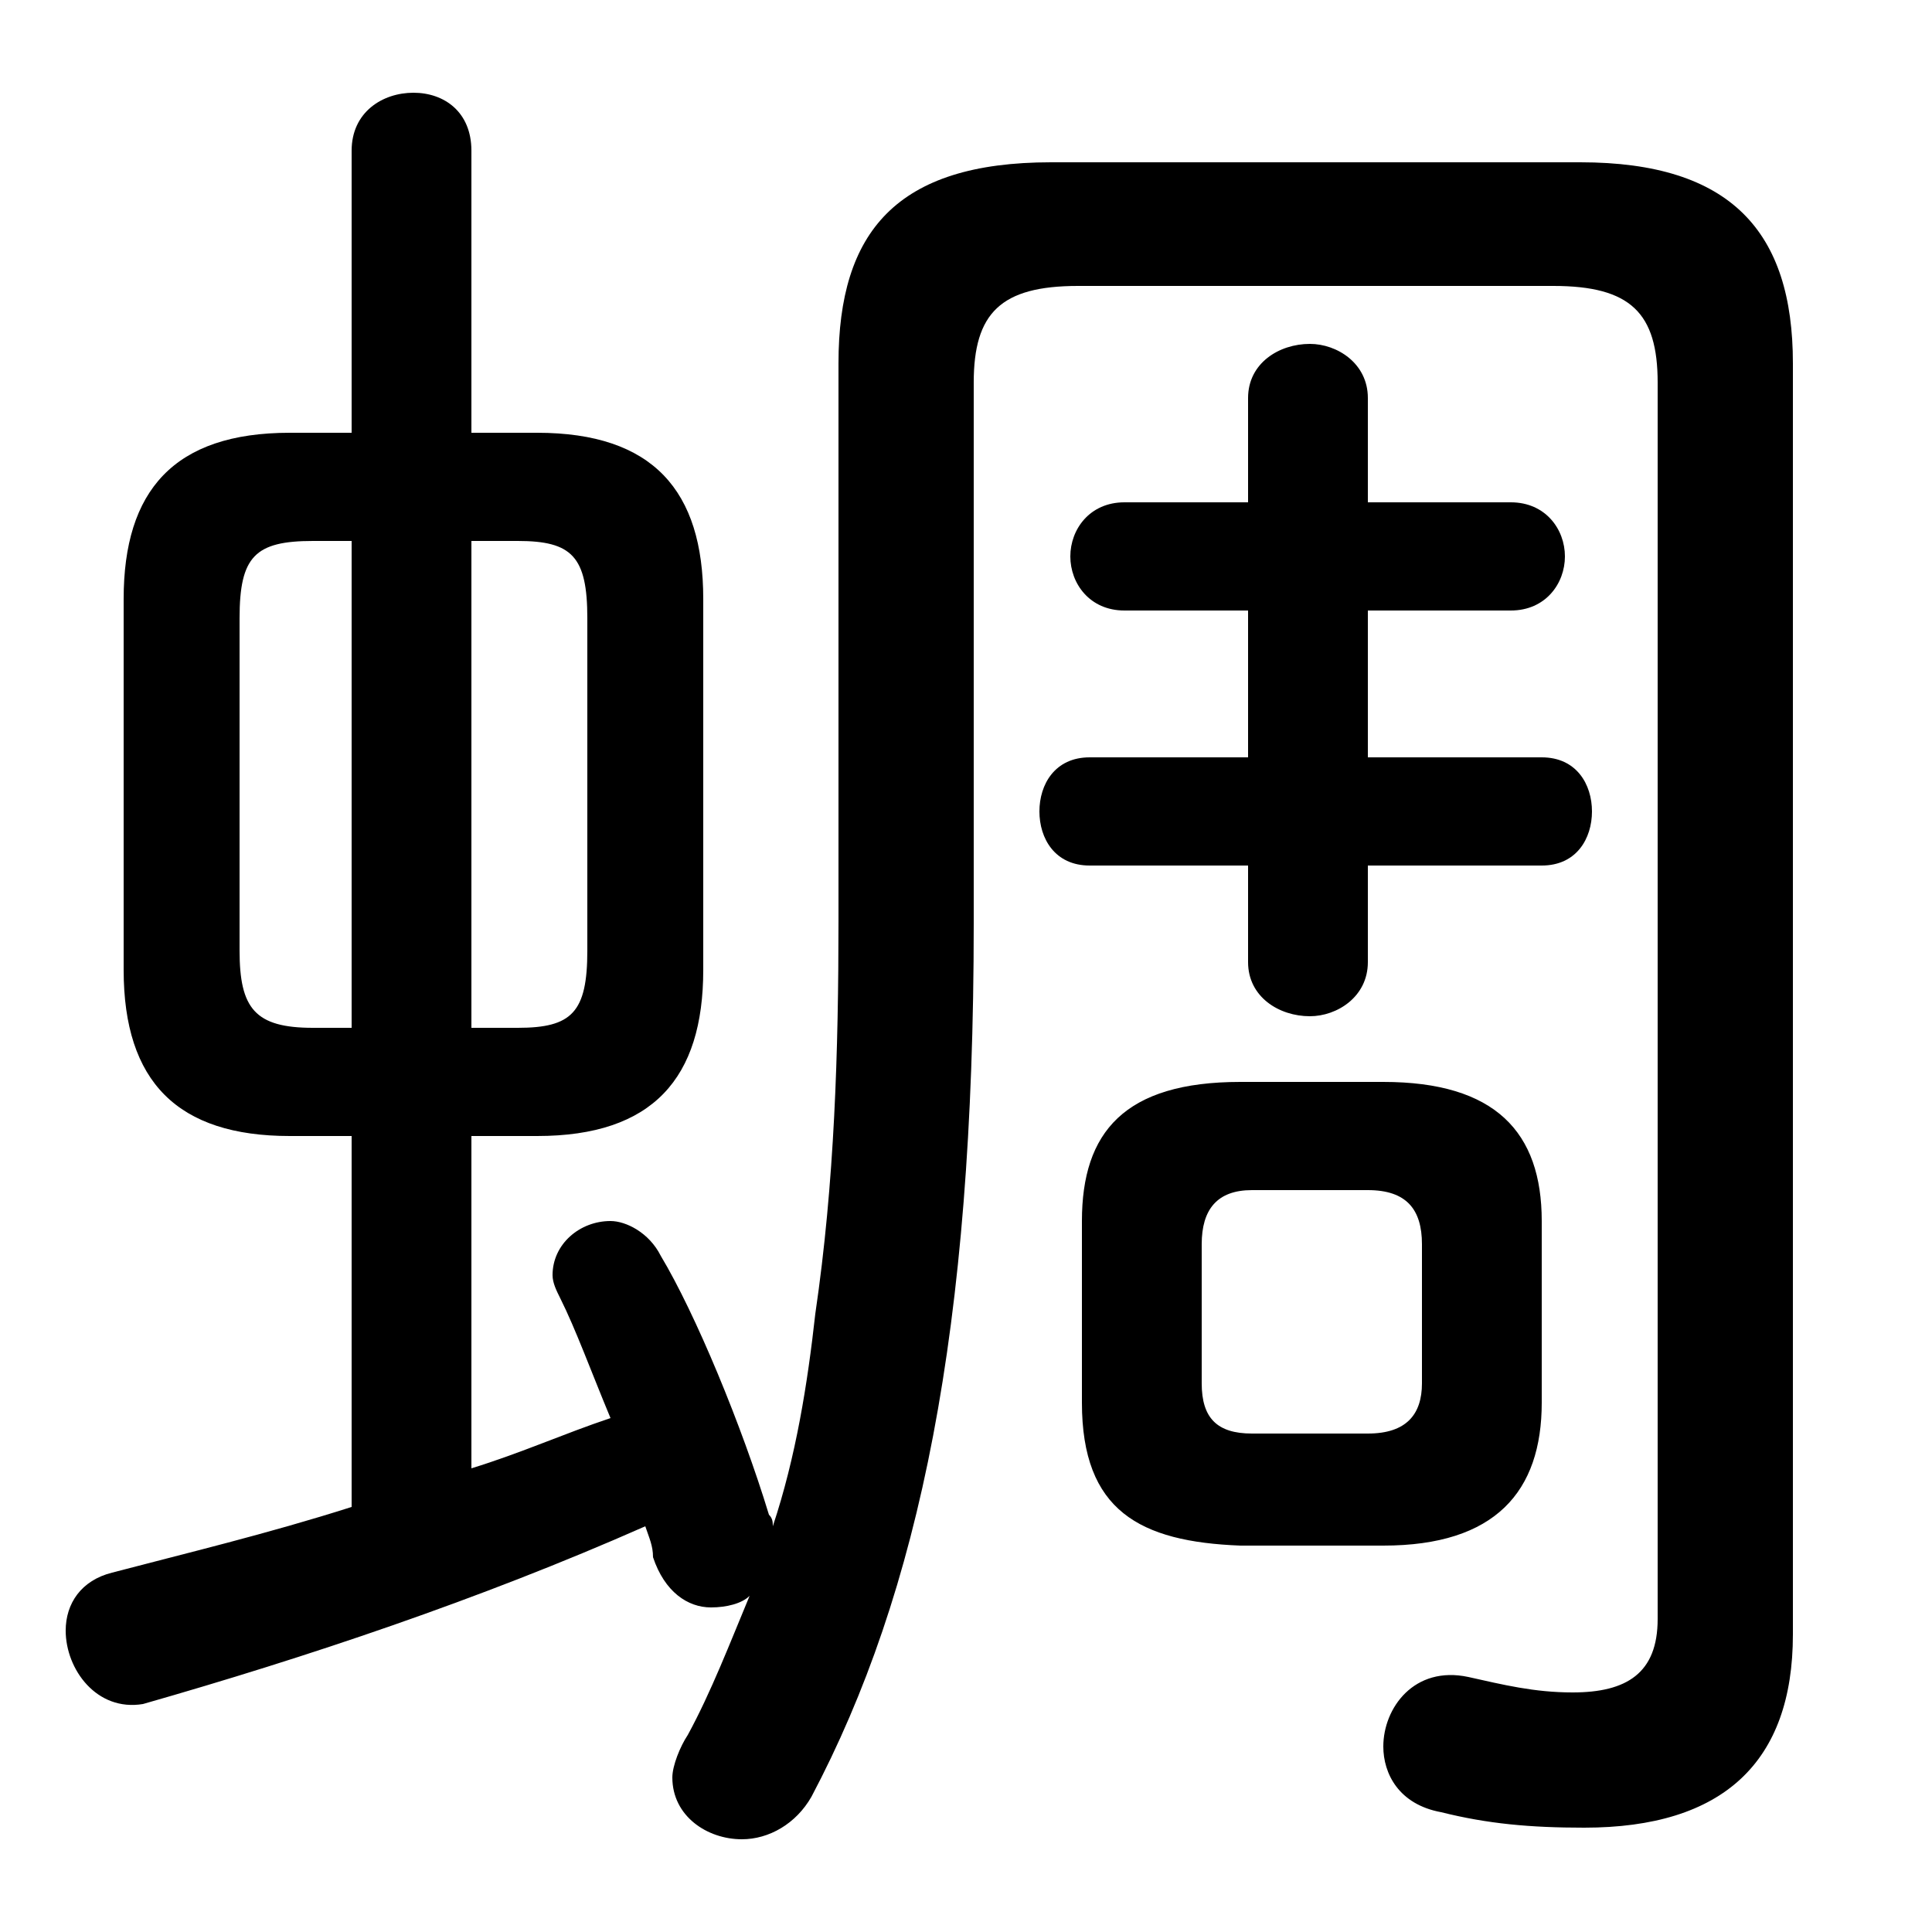 <svg xmlns="http://www.w3.org/2000/svg" viewBox="0 -44.0 50.0 50.0">
    <rect x="0" y="-44.0" width="50.0" height="50.0" fill="#808080" stroke="none"/>
    <g transform="scale(1, -1)">
        <!-- ボディの枠 -->
        <rect x="0" y="-6.0" width="50.0" height="50.0"
            stroke="white" fill="white"/>
        <!-- グリフ座標系の原点 -->
        <circle cx="0" cy="0" r="5" fill="white"/>
        <!-- グリフのアウトライン -->
        <g style="fill:black;stroke:#000000;stroke-width:0;stroke-linecap:round;stroke-linejoin:round;">
        <path d="M 9.1 14.6 L 9.1 5.0 C 6.9 4.3 4.8 3.8 2.9 3.3 C 2.1 3.1 1.7 2.5 1.7 1.8 C 1.7 0.8 2.5 -0.3 3.7 -0.1 C 7.9 1.1 12.4 2.6 16.7 4.5 C 16.8 4.2 16.9 4.0 16.9 3.7 C 17.2 2.8 17.8 2.4 18.4 2.4 C 18.8 2.4 19.2 2.5 19.4 2.7 C 18.9 1.5 18.4 0.2 17.8 -0.9 C 17.6 -1.2 17.4 -1.7 17.4 -2.0 C 17.4 -3.0 18.3 -3.6 19.2 -3.6 C 19.9 -3.6 20.6 -3.2 21.0 -2.5 C 23.8 2.8 25.2 9.6 25.2 20.1 L 25.2 34.1 C 25.2 35.9 25.9 36.6 27.9 36.6 L 40.2 36.6 C 42.2 36.6 42.9 35.9 42.9 34.1 L 42.9 2.1 C 42.9 0.7 42.1 0.2 40.7 0.2 C 39.7 0.2 38.9 0.4 38.0 0.6 C 36.6 0.9 35.8 -0.2 35.8 -1.2 C 35.8 -1.9 36.2 -2.7 37.3 -2.9 C 38.5 -3.2 39.6 -3.3 41.0 -3.3 C 44.6 -3.3 46.4 -1.6 46.4 1.7 L 46.4 34.6 C 46.4 38.0 44.8 39.8 40.9 39.8 L 27.2 39.8 C 23.2 39.8 21.7 38.0 21.7 34.6 L 21.7 20.2 C 21.7 16.8 21.6 13.4 21.1 10.0 C 20.9 8.2 20.6 6.3 20.0 4.5 C 20.0 4.6 20.0 4.7 19.9 4.8 C 19.2 7.1 18.0 10.0 17.1 11.5 C 16.8 12.1 16.2 12.4 15.8 12.4 C 15.0 12.4 14.3 11.8 14.3 11.0 C 14.3 10.8 14.4 10.6 14.5 10.4 C 14.9 9.6 15.3 8.5 15.8 7.3 C 14.6 6.9 13.5 6.4 12.2 6.0 L 12.2 14.6 L 13.9 14.6 C 16.9 14.6 18.2 16.1 18.2 18.9 L 18.2 28.5 C 18.2 31.3 16.9 32.8 13.9 32.8 L 12.2 32.8 L 12.2 40.1 C 12.2 41.1 11.5 41.6 10.7 41.6 C 9.9 41.6 9.1 41.1 9.1 40.1 L 9.1 32.8 L 7.5 32.8 C 4.5 32.8 3.2 31.3 3.2 28.5 L 3.2 18.9 C 3.2 16.0 4.6 14.6 7.5 14.6 Z M 8.1 17.4 C 6.6 17.4 6.2 17.9 6.2 19.4 L 6.2 28.0 C 6.2 29.6 6.6 30.0 8.1 30.0 L 9.1 30.0 L 9.1 17.4 Z M 12.2 30.0 L 13.4 30.0 C 14.8 30.0 15.2 29.6 15.2 28.0 L 15.2 19.4 C 15.2 17.8 14.8 17.4 13.4 17.4 L 12.2 17.4 Z M 35.8 4.0 C 38.7 4.0 39.9 5.4 39.9 7.7 L 39.9 12.4 C 39.9 14.7 38.7 16.0 35.8 16.0 L 32.1 16.0 C 29.1 16.0 28.0 14.7 28.0 12.4 L 28.0 7.7 C 28.0 4.9 29.5 4.1 32.1 4.0 Z M 32.4 6.9 C 31.5 6.9 31.1 7.3 31.1 8.2 L 31.1 11.8 C 31.1 12.7 31.5 13.2 32.4 13.2 L 35.4 13.2 C 36.4 13.2 36.8 12.7 36.8 11.8 L 36.8 8.2 C 36.8 7.4 36.4 6.9 35.4 6.9 Z M 35.4 21.6 L 39.9 21.6 C 40.8 21.6 41.2 22.3 41.2 23.0 C 41.2 23.7 40.8 24.4 39.9 24.4 L 35.4 24.4 L 35.4 28.2 L 39.1 28.2 C 40.0 28.2 40.5 28.9 40.5 29.6 C 40.5 30.3 40.0 31.0 39.1 31.0 L 35.4 31.0 L 35.4 33.7 C 35.4 34.6 34.6 35.1 33.9 35.1 C 33.1 35.1 32.3 34.6 32.3 33.7 L 32.3 31.0 L 29.1 31.0 C 28.2 31.0 27.7 30.3 27.7 29.6 C 27.7 28.9 28.2 28.2 29.1 28.2 L 32.3 28.2 L 32.3 24.4 L 28.2 24.4 C 27.3 24.4 26.9 23.7 26.9 23.0 C 26.9 22.3 27.3 21.6 28.2 21.6 L 32.3 21.6 L 32.3 19.1 C 32.3 18.2 33.1 17.7 33.9 17.7 C 34.6 17.7 35.4 18.2 35.4 19.1 Z"/>
    </g>
    </g>
</svg>
